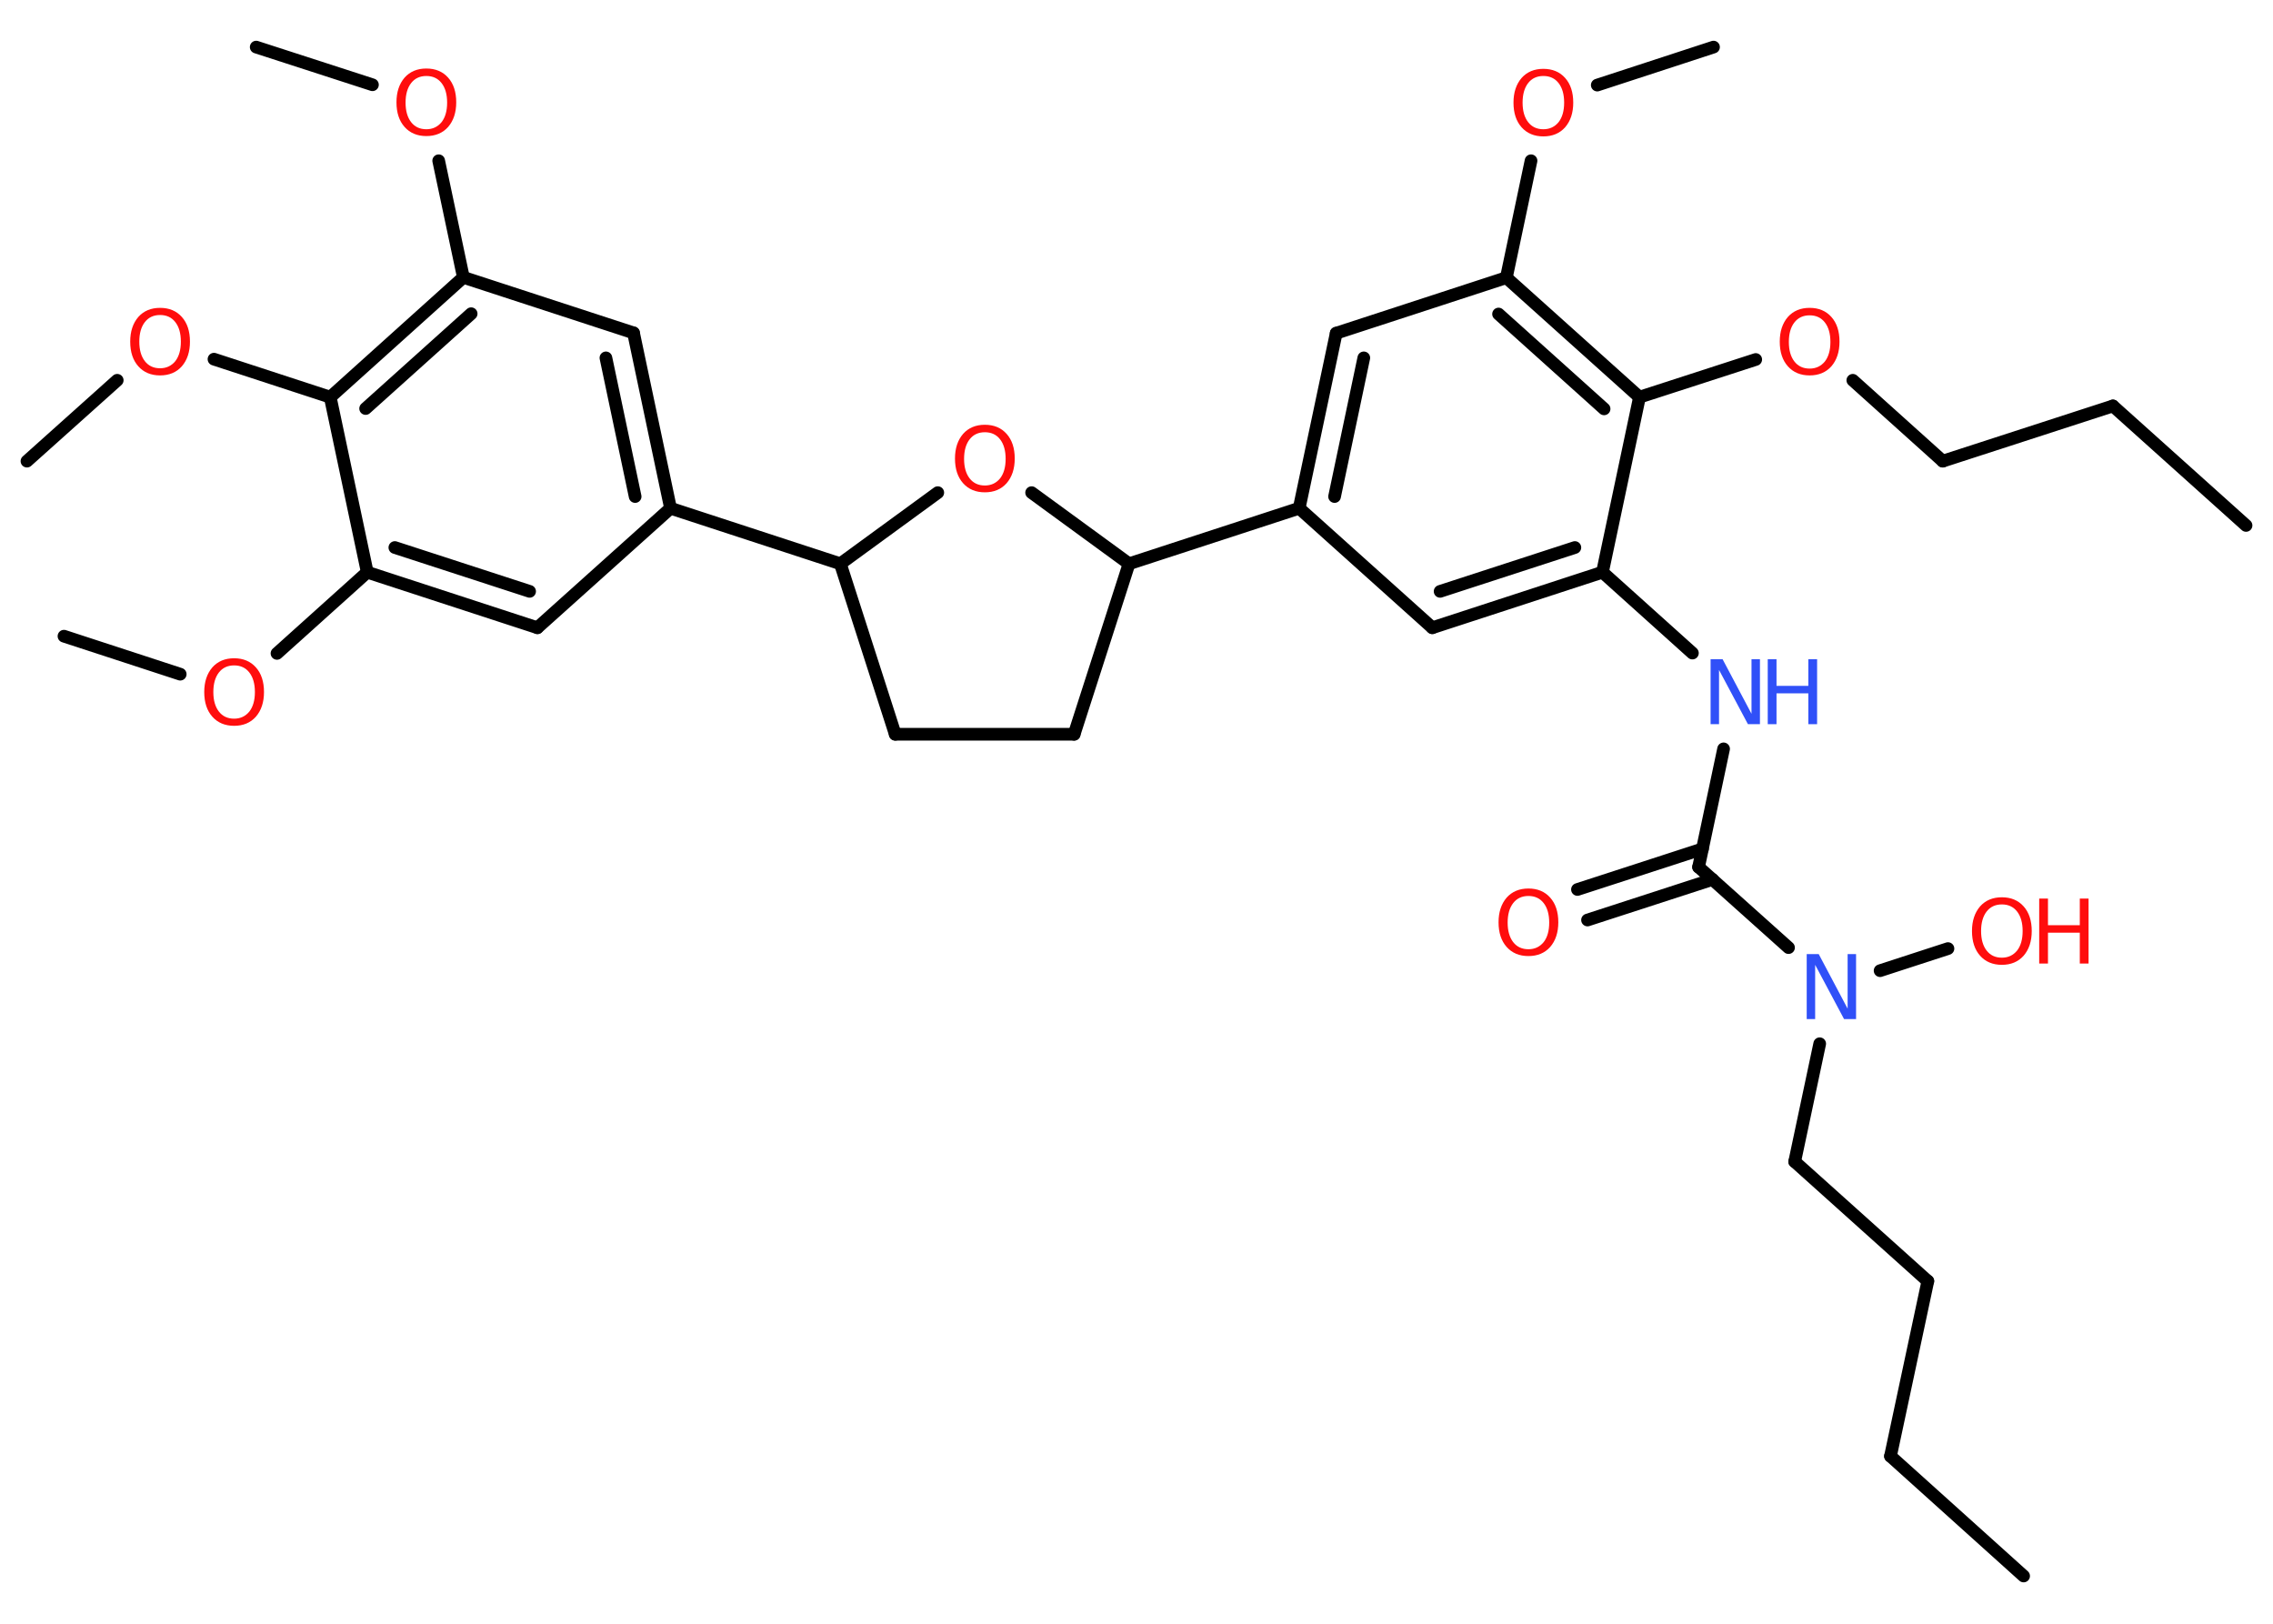 <?xml version='1.0' encoding='UTF-8'?>
<!DOCTYPE svg PUBLIC "-//W3C//DTD SVG 1.1//EN" "http://www.w3.org/Graphics/SVG/1.1/DTD/svg11.dtd">
<svg version='1.2' xmlns='http://www.w3.org/2000/svg' xmlns:xlink='http://www.w3.org/1999/xlink' width='70.0mm' height='50.0mm' viewBox='0 0 70.0 50.0'>
  <desc>Generated by the Chemistry Development Kit (http://github.com/cdk)</desc>
  <g stroke-linecap='round' stroke-linejoin='round' stroke='#000000' stroke-width='.39' fill='#FF0D0D'>
    <rect x='.0' y='.0' width='70.0' height='50.0' fill='#FFFFFF' stroke='none'/>
    <g id='mol1' class='mol'>
      <line id='mol1bnd1' class='bond' x1='62.32' y1='48.53' x2='58.22' y2='44.84'/>
      <line id='mol1bnd2' class='bond' x1='58.22' y1='44.84' x2='59.37' y2='39.45'/>
      <line id='mol1bnd3' class='bond' x1='59.37' y1='39.45' x2='55.27' y2='35.77'/>
      <line id='mol1bnd4' class='bond' x1='55.27' y1='35.77' x2='56.04' y2='32.14'/>
      <line id='mol1bnd5' class='bond' x1='57.9' y1='29.89' x2='59.99' y2='29.21'/>
      <line id='mol1bnd6' class='bond' x1='55.08' y1='29.18' x2='52.31' y2='26.7'/>
      <g id='mol1bnd7' class='bond'>
        <line x1='52.74' y1='27.08' x2='48.89' y2='28.33'/>
        <line x1='52.43' y1='26.14' x2='48.58' y2='27.39'/>
      </g>
      <line id='mol1bnd8' class='bond' x1='52.31' y1='26.7' x2='53.08' y2='23.06'/>
      <line id='mol1bnd9' class='bond' x1='52.12' y1='20.11' x2='49.35' y2='17.62'/>
      <g id='mol1bnd10' class='bond'>
        <line x1='44.11' y1='19.33' x2='49.35' y2='17.62'/>
        <line x1='44.35' y1='18.21' x2='48.5' y2='16.86'/>
      </g>
      <line id='mol1bnd11' class='bond' x1='44.11' y1='19.33' x2='40.01' y2='15.65'/>
      <line id='mol1bnd12' class='bond' x1='40.01' y1='15.65' x2='34.77' y2='17.36'/>
      <line id='mol1bnd13' class='bond' x1='34.77' y1='17.36' x2='33.08' y2='22.61'/>
      <line id='mol1bnd14' class='bond' x1='33.08' y1='22.61' x2='27.57' y2='22.61'/>
      <line id='mol1bnd15' class='bond' x1='27.57' y1='22.61' x2='25.88' y2='17.36'/>
      <line id='mol1bnd16' class='bond' x1='25.88' y1='17.36' x2='20.65' y2='15.65'/>
      <g id='mol1bnd17' class='bond'>
        <line x1='20.65' y1='15.65' x2='19.51' y2='10.25'/>
        <line x1='19.56' y1='15.29' x2='18.66' y2='11.02'/>
      </g>
      <line id='mol1bnd18' class='bond' x1='19.51' y1='10.25' x2='14.27' y2='8.54'/>
      <line id='mol1bnd19' class='bond' x1='14.27' y1='8.54' x2='13.51' y2='4.95'/>
      <line id='mol1bnd20' class='bond' x1='11.47' y1='2.61' x2='7.89' y2='1.45'/>
      <g id='mol1bnd21' class='bond'>
        <line x1='14.27' y1='8.54' x2='10.17' y2='12.23'/>
        <line x1='14.51' y1='9.66' x2='11.26' y2='12.58'/>
      </g>
      <line id='mol1bnd22' class='bond' x1='10.17' y1='12.23' x2='6.59' y2='11.06'/>
      <line id='mol1bnd23' class='bond' x1='3.61' y1='11.71' x2='.83' y2='14.2'/>
      <line id='mol1bnd24' class='bond' x1='10.17' y1='12.23' x2='11.31' y2='17.62'/>
      <line id='mol1bnd25' class='bond' x1='11.31' y1='17.62' x2='8.53' y2='20.12'/>
      <line id='mol1bnd26' class='bond' x1='5.55' y1='20.76' x2='1.97' y2='19.59'/>
      <g id='mol1bnd27' class='bond'>
        <line x1='11.31' y1='17.62' x2='16.55' y2='19.33'/>
        <line x1='12.16' y1='16.86' x2='16.31' y2='18.21'/>
      </g>
      <line id='mol1bnd28' class='bond' x1='20.65' y1='15.65' x2='16.55' y2='19.33'/>
      <line id='mol1bnd29' class='bond' x1='25.88' y1='17.36' x2='28.88' y2='15.17'/>
      <line id='mol1bnd30' class='bond' x1='34.77' y1='17.36' x2='31.77' y2='15.17'/>
      <g id='mol1bnd31' class='bond'>
        <line x1='41.15' y1='10.26' x2='40.01' y2='15.65'/>
        <line x1='42.0' y1='11.02' x2='41.1' y2='15.29'/>
      </g>
      <line id='mol1bnd32' class='bond' x1='41.15' y1='10.26' x2='46.39' y2='8.55'/>
      <line id='mol1bnd33' class='bond' x1='46.39' y1='8.55' x2='47.15' y2='4.95'/>
      <line id='mol1bnd34' class='bond' x1='49.19' y1='2.62' x2='52.77' y2='1.45'/>
      <g id='mol1bnd35' class='bond'>
        <line x1='50.49' y1='12.23' x2='46.39' y2='8.55'/>
        <line x1='49.4' y1='12.59' x2='46.15' y2='9.67'/>
      </g>
      <line id='mol1bnd36' class='bond' x1='49.35' y1='17.62' x2='50.49' y2='12.23'/>
      <line id='mol1bnd37' class='bond' x1='50.49' y1='12.23' x2='54.07' y2='11.07'/>
      <line id='mol1bnd38' class='bond' x1='57.06' y1='11.71' x2='59.83' y2='14.2'/>
      <line id='mol1bnd39' class='bond' x1='59.83' y1='14.2' x2='65.07' y2='12.5'/>
      <line id='mol1bnd40' class='bond' x1='65.07' y1='12.5' x2='69.17' y2='16.18'/>
      <path id='mol1atm5' class='atom' d='M55.65 29.38h.36l.89 1.68v-1.68h.26v2.0h-.37l-.89 -1.67v1.67h-.26v-2.0z' stroke='none' fill='#3050F8'/>
      <g id='mol1atm6' class='atom'>
        <path d='M61.65 27.85q-.3 .0 -.47 .22q-.17 .22 -.17 .6q.0 .38 .17 .6q.17 .22 .47 .22q.29 .0 .47 -.22q.17 -.22 .17 -.6q.0 -.38 -.17 -.6q-.17 -.22 -.47 -.22zM61.65 27.63q.42 .0 .67 .28q.25 .28 .25 .76q.0 .47 -.25 .76q-.25 .28 -.67 .28q-.42 .0 -.67 -.28q-.25 -.28 -.25 -.76q.0 -.47 .25 -.76q.25 -.28 .67 -.28z' stroke='none'/>
        <path d='M62.8 27.67h.27v.82h.98v-.82h.27v2.0h-.27v-.95h-.98v.95h-.27v-2.0z' stroke='none'/>
      </g>
      <path id='mol1atm8' class='atom' d='M47.07 27.59q-.3 .0 -.47 .22q-.17 .22 -.17 .6q.0 .38 .17 .6q.17 .22 .47 .22q.29 .0 .47 -.22q.17 -.22 .17 -.6q.0 -.38 -.17 -.6q-.17 -.22 -.47 -.22zM47.07 27.36q.42 .0 .67 .28q.25 .28 .25 .76q.0 .47 -.25 .76q-.25 .28 -.67 .28q-.42 .0 -.67 -.28q-.25 -.28 -.25 -.76q.0 -.47 .25 -.76q.25 -.28 .67 -.28z' stroke='none'/>
      <g id='mol1atm9' class='atom'>
        <path d='M52.69 20.3h.36l.89 1.68v-1.68h.26v2.0h-.37l-.89 -1.67v1.67h-.26v-2.0z' stroke='none' fill='#3050F8'/>
        <path d='M54.44 20.3h.27v.82h.98v-.82h.27v2.0h-.27v-.95h-.98v.95h-.27v-2.0z' stroke='none' fill='#3050F8'/>
      </g>
      <path id='mol1atm20' class='atom' d='M13.13 2.34q-.3 .0 -.47 .22q-.17 .22 -.17 .6q.0 .38 .17 .6q.17 .22 .47 .22q.29 .0 .47 -.22q.17 -.22 .17 -.6q.0 -.38 -.17 -.6q-.17 -.22 -.47 -.22zM13.13 2.11q.42 .0 .67 .28q.25 .28 .25 .76q.0 .47 -.25 .76q-.25 .28 -.67 .28q-.42 .0 -.67 -.28q-.25 -.28 -.25 -.76q.0 -.47 .25 -.76q.25 -.28 .67 -.28z' stroke='none'/>
      <path id='mol1atm23' class='atom' d='M4.93 9.7q-.3 .0 -.47 .22q-.17 .22 -.17 .6q.0 .38 .17 .6q.17 .22 .47 .22q.29 .0 .47 -.22q.17 -.22 .17 -.6q.0 -.38 -.17 -.6q-.17 -.22 -.47 -.22zM4.93 9.48q.42 .0 .67 .28q.25 .28 .25 .76q.0 .47 -.25 .76q-.25 .28 -.67 .28q-.42 .0 -.67 -.28q-.25 -.28 -.25 -.76q.0 -.47 .25 -.76q.25 -.28 .67 -.28z' stroke='none'/>
      <path id='mol1atm26' class='atom' d='M7.21 20.49q-.3 .0 -.47 .22q-.17 .22 -.17 .6q.0 .38 .17 .6q.17 .22 .47 .22q.29 .0 .47 -.22q.17 -.22 .17 -.6q.0 -.38 -.17 -.6q-.17 -.22 -.47 -.22zM7.21 20.27q.42 .0 .67 .28q.25 .28 .25 .76q.0 .47 -.25 .76q-.25 .28 -.67 .28q-.42 .0 -.67 -.28q-.25 -.28 -.25 -.76q.0 -.47 .25 -.76q.25 -.28 .67 -.28z' stroke='none'/>
      <path id='mol1atm29' class='atom' d='M30.33 13.31q-.3 .0 -.47 .22q-.17 .22 -.17 .6q.0 .38 .17 .6q.17 .22 .47 .22q.29 .0 .47 -.22q.17 -.22 .17 -.6q.0 -.38 -.17 -.6q-.17 -.22 -.47 -.22zM30.33 13.08q.42 .0 .67 .28q.25 .28 .25 .76q.0 .47 -.25 .76q-.25 .28 -.67 .28q-.42 .0 -.67 -.28q-.25 -.28 -.25 -.76q.0 -.47 .25 -.76q.25 -.28 .67 -.28z' stroke='none'/>
      <path id='mol1atm32' class='atom' d='M47.53 2.34q-.3 .0 -.47 .22q-.17 .22 -.17 .6q.0 .38 .17 .6q.17 .22 .47 .22q.29 .0 .47 -.22q.17 -.22 .17 -.6q.0 -.38 -.17 -.6q-.17 -.22 -.47 -.22zM47.53 2.12q.42 .0 .67 .28q.25 .28 .25 .76q.0 .47 -.25 .76q-.25 .28 -.67 .28q-.42 .0 -.67 -.28q-.25 -.28 -.25 -.76q.0 -.47 .25 -.76q.25 -.28 .67 -.28z' stroke='none'/>
      <path id='mol1atm35' class='atom' d='M55.73 9.71q-.3 .0 -.47 .22q-.17 .22 -.17 .6q.0 .38 .17 .6q.17 .22 .47 .22q.29 .0 .47 -.22q.17 -.22 .17 -.6q.0 -.38 -.17 -.6q-.17 -.22 -.47 -.22zM55.73 9.48q.42 .0 .67 .28q.25 .28 .25 .76q.0 .47 -.25 .76q-.25 .28 -.67 .28q-.42 .0 -.67 -.28q-.25 -.28 -.25 -.76q.0 -.47 .25 -.76q.25 -.28 .67 -.28z' stroke='none'/>
    </g>
  </g>
</svg>
